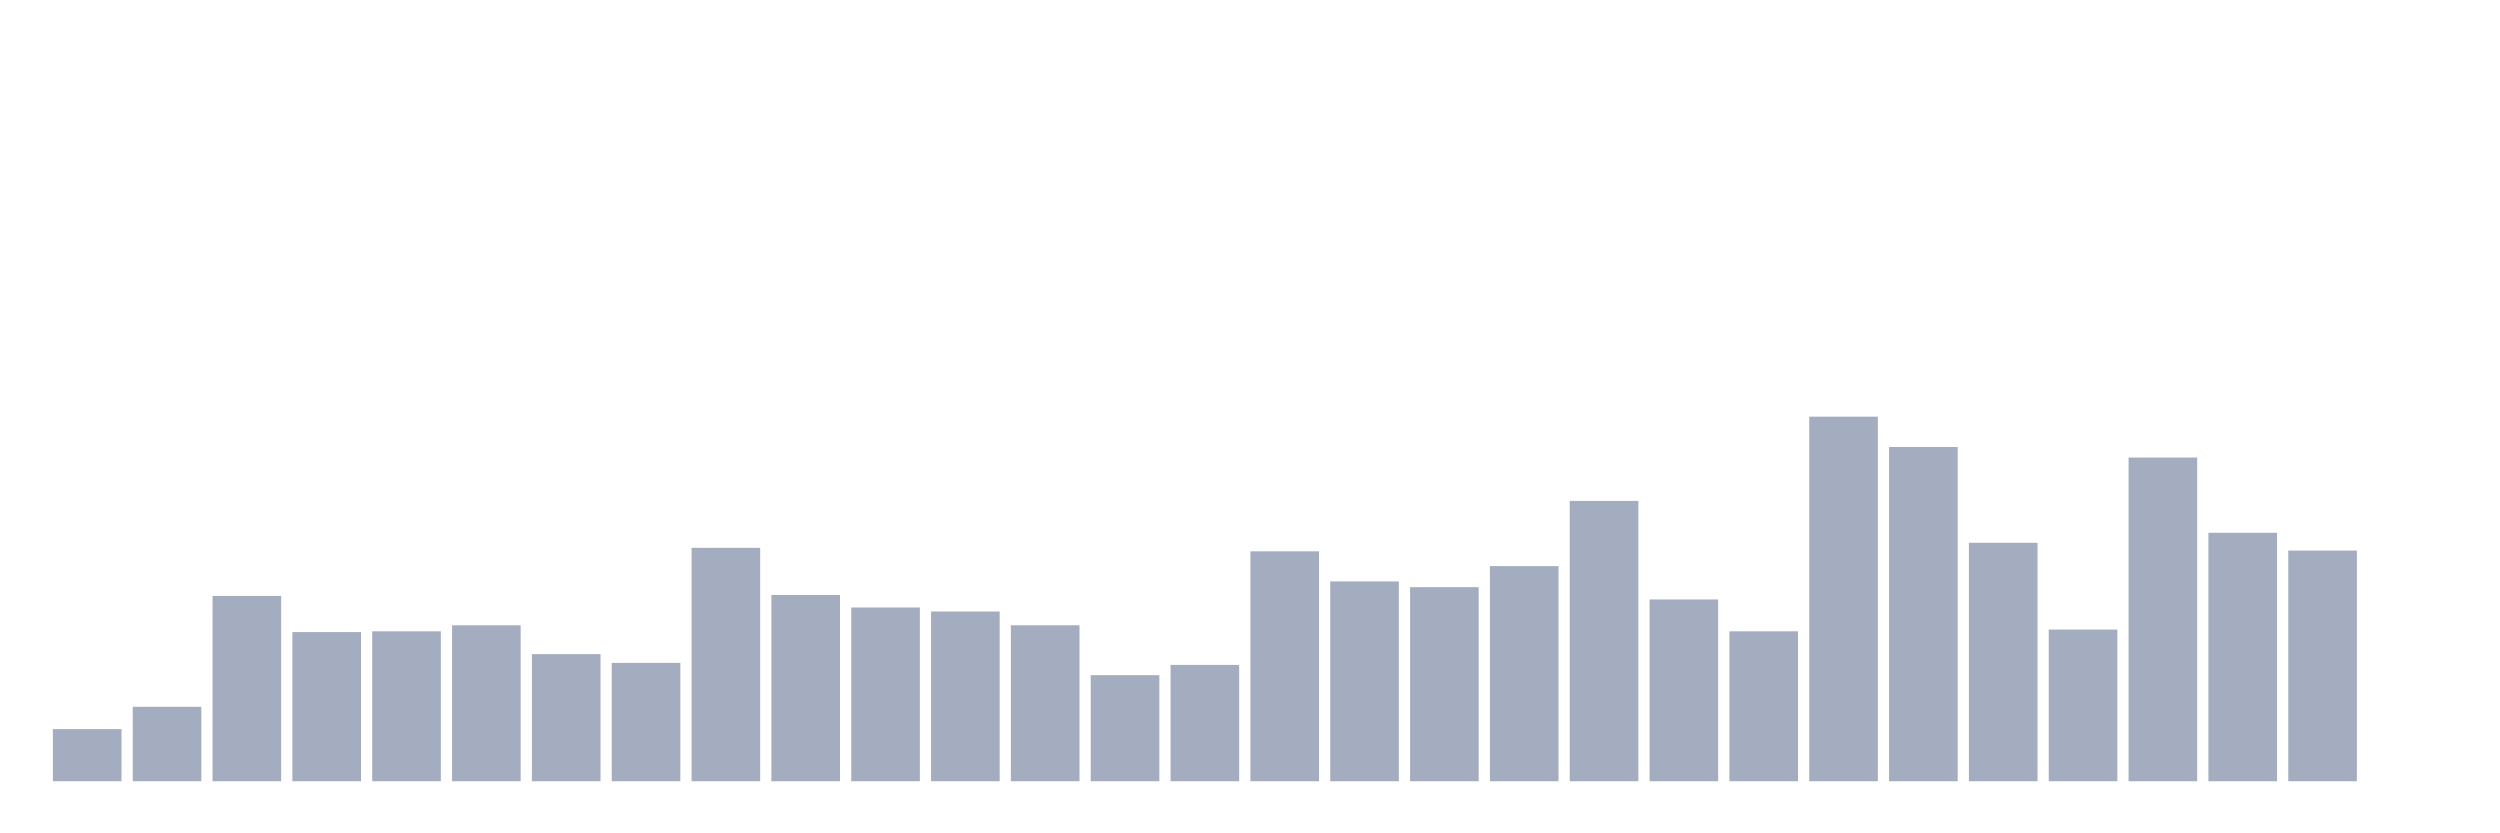 <svg xmlns="http://www.w3.org/2000/svg" viewBox="0 0 480 160"><g transform="translate(10,10)"><rect class="bar" x="0.153" width="13.175" y="129.986" height="10.014" fill="rgb(164,173,192)"></rect><rect class="bar" x="15.482" width="13.175" y="125.702" height="14.298" fill="rgb(164,173,192)"></rect><rect class="bar" x="30.81" width="13.175" y="104.422" height="35.578" fill="rgb(164,173,192)"></rect><rect class="bar" x="46.138" width="13.175" y="111.355" height="28.645" fill="rgb(164,173,192)"></rect><rect class="bar" x="61.466" width="13.175" y="111.21" height="28.79" fill="rgb(164,173,192)"></rect><rect class="bar" x="76.794" width="13.175" y="110.055" height="29.945" fill="rgb(164,173,192)"></rect><rect class="bar" x="92.123" width="13.175" y="115.591" height="24.409" fill="rgb(164,173,192)"></rect><rect class="bar" x="107.451" width="13.175" y="117.276" height="22.724" fill="rgb(164,173,192)"></rect><rect class="bar" x="122.779" width="13.175" y="95.179" height="44.821" fill="rgb(164,173,192)"></rect><rect class="bar" x="138.107" width="13.175" y="104.23" height="35.77" fill="rgb(164,173,192)"></rect><rect class="bar" x="153.436" width="13.175" y="106.637" height="33.363" fill="rgb(164,173,192)"></rect><rect class="bar" x="168.764" width="13.175" y="107.407" height="32.593" fill="rgb(164,173,192)"></rect><rect class="bar" x="184.092" width="13.175" y="110.055" height="29.945" fill="rgb(164,173,192)"></rect><rect class="bar" x="199.42" width="13.175" y="119.635" height="20.365" fill="rgb(164,173,192)"></rect><rect class="bar" x="214.748" width="13.175" y="117.662" height="22.338" fill="rgb(164,173,192)"></rect><rect class="bar" x="230.077" width="13.175" y="95.853" height="44.147" fill="rgb(164,173,192)"></rect><rect class="bar" x="245.405" width="13.175" y="101.63" height="38.37" fill="rgb(164,173,192)"></rect><rect class="bar" x="260.733" width="13.175" y="102.737" height="37.263" fill="rgb(164,173,192)"></rect><rect class="bar" x="276.061" width="13.175" y="98.693" height="41.307" fill="rgb(164,173,192)"></rect><rect class="bar" x="291.39" width="13.175" y="86.176" height="53.824" fill="rgb(164,173,192)"></rect><rect class="bar" x="306.718" width="13.175" y="105.096" height="34.904" fill="rgb(164,173,192)"></rect><rect class="bar" x="322.046" width="13.175" y="111.21" height="28.79" fill="rgb(164,173,192)"></rect><rect class="bar" x="337.374" width="13.175" y="70" height="70" fill="rgb(164,173,192)"></rect><rect class="bar" x="352.702" width="13.175" y="75.825" height="64.175" fill="rgb(164,173,192)"></rect><rect class="bar" x="368.031" width="13.175" y="94.216" height="45.784" fill="rgb(164,173,192)"></rect><rect class="bar" x="383.359" width="13.175" y="110.873" height="29.127" fill="rgb(164,173,192)"></rect><rect class="bar" x="398.687" width="13.175" y="77.847" height="62.153" fill="rgb(164,173,192)"></rect><rect class="bar" x="414.015" width="13.175" y="92.29" height="47.71" fill="rgb(164,173,192)"></rect><rect class="bar" x="429.344" width="13.175" y="95.708" height="44.292" fill="rgb(164,173,192)"></rect><rect class="bar" x="444.672" width="13.175" y="140" height="0" fill="rgb(164,173,192)"></rect></g></svg>
